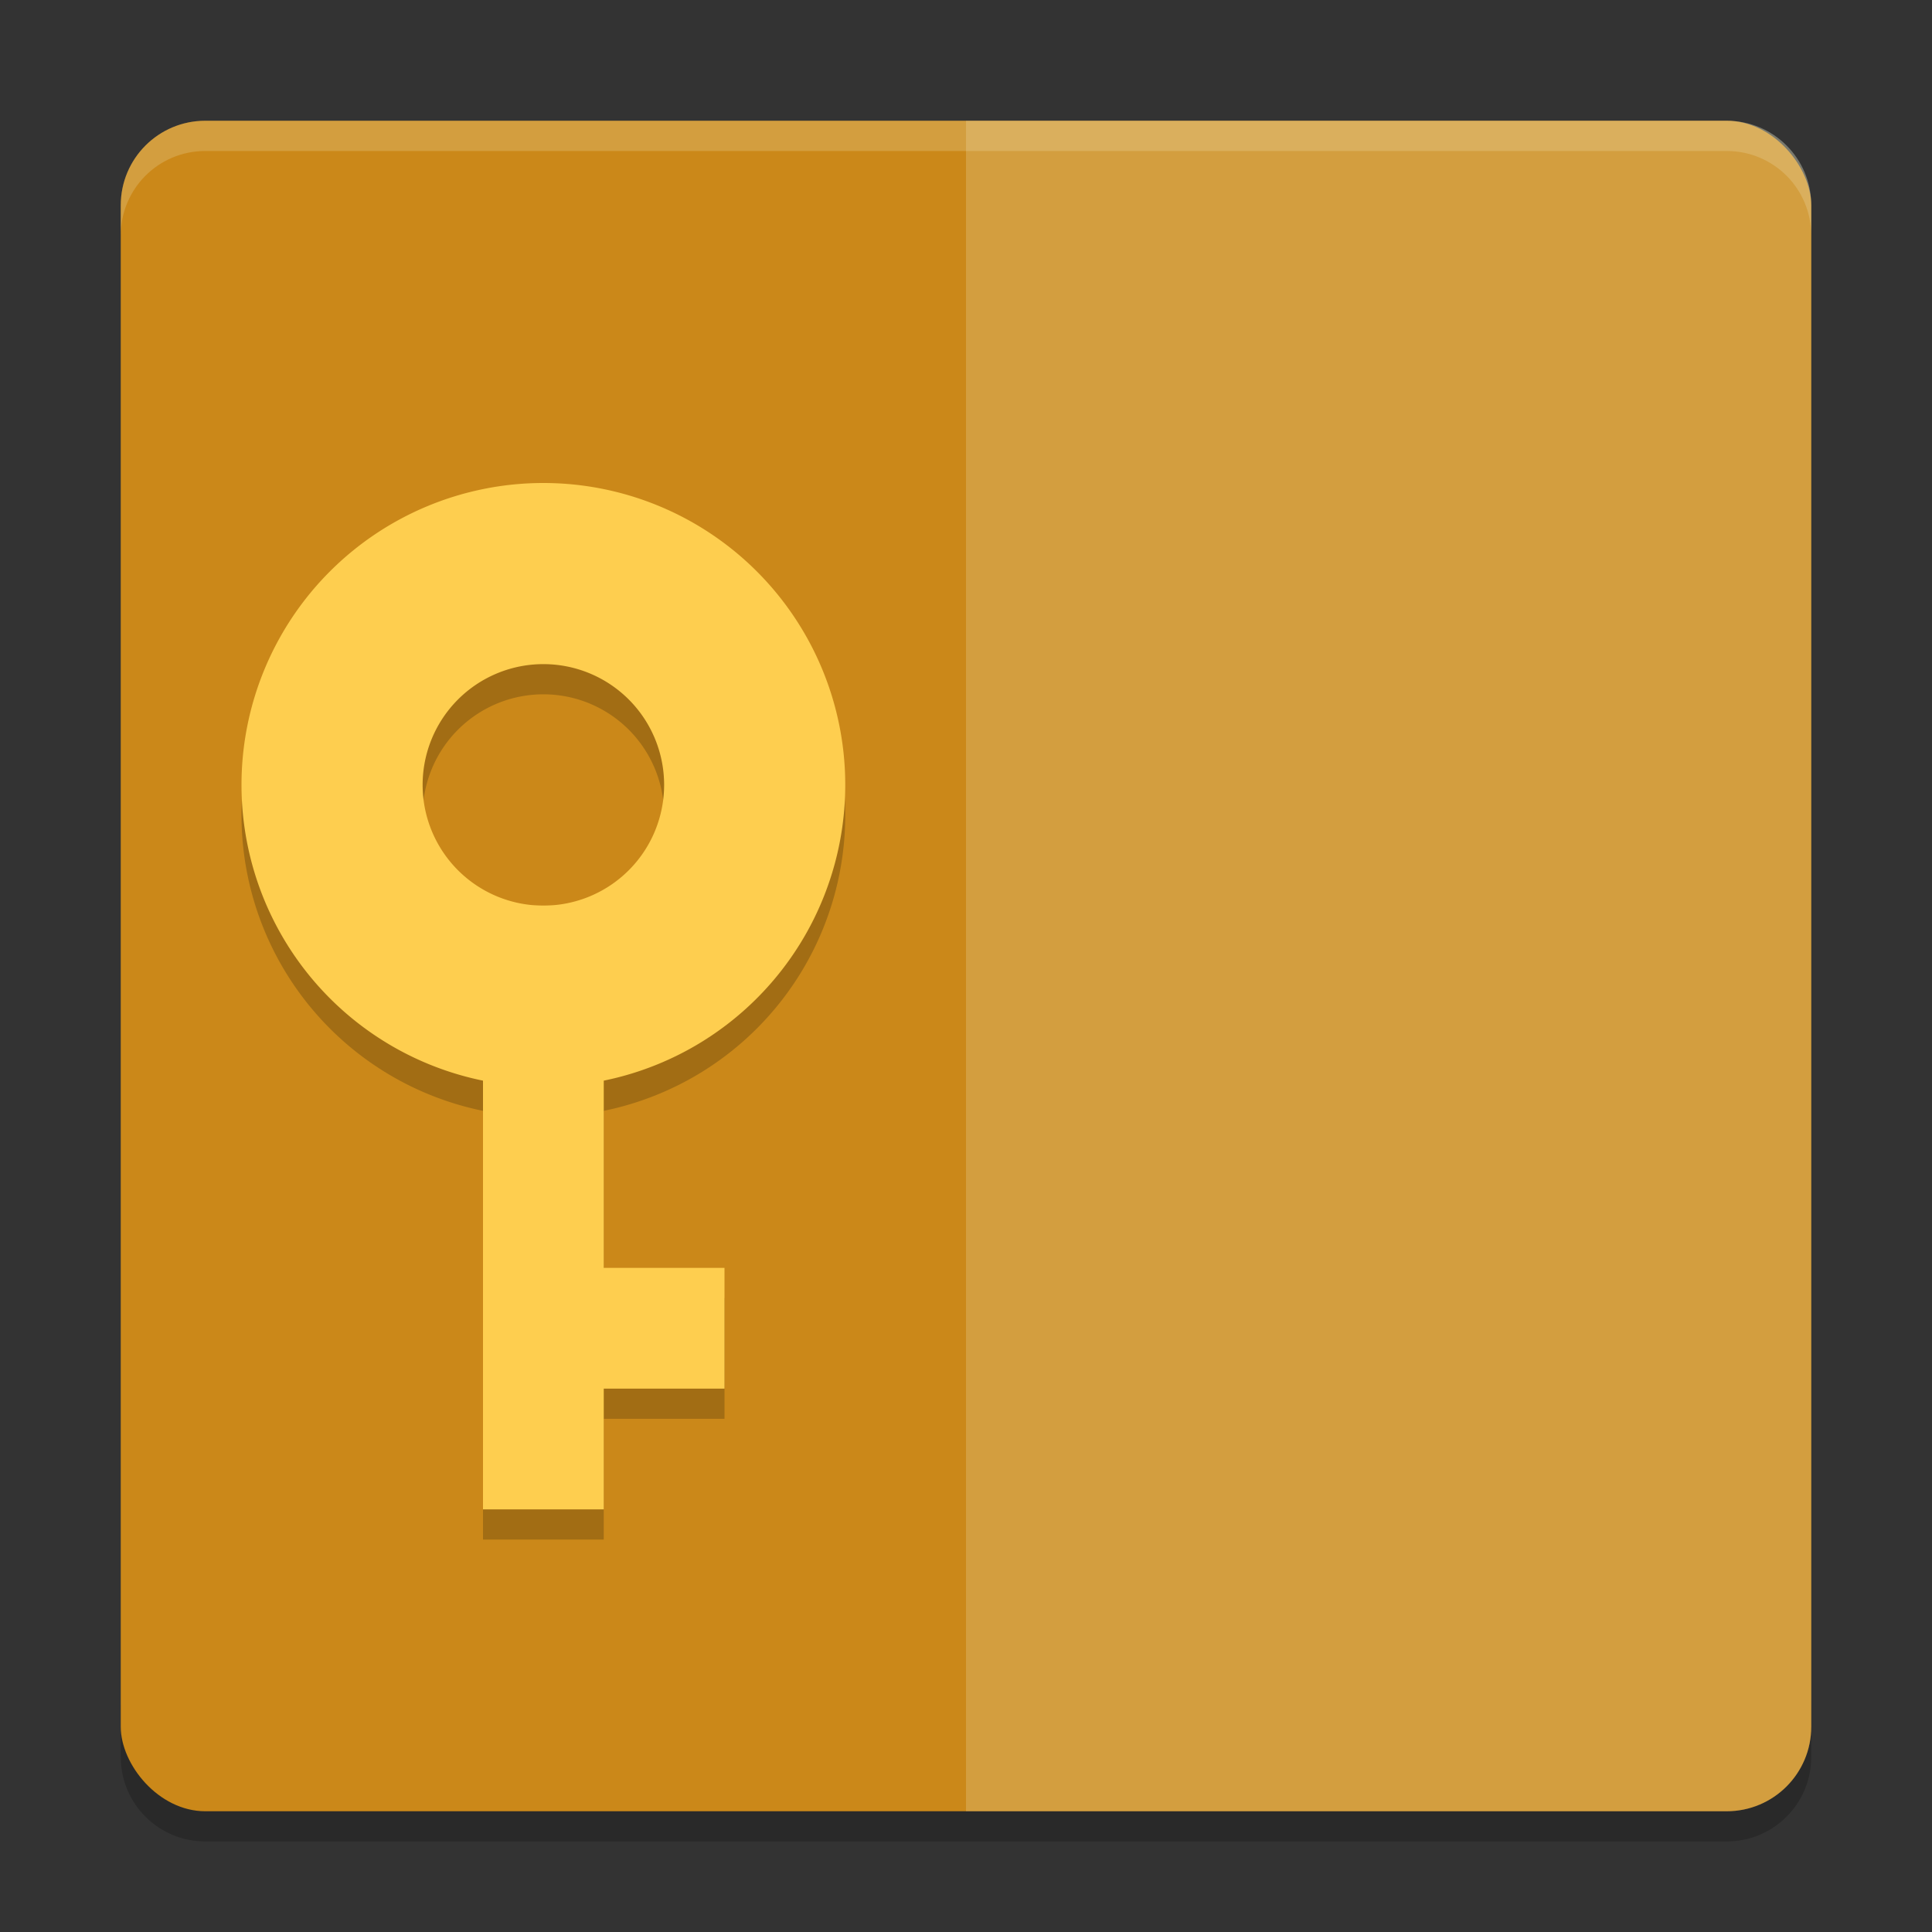 <svg xmlns="http://www.w3.org/2000/svg" width="64" height="64" version="1">
    <rect width="100%" height="100%" fill="#333333" stroke="none"/>
    <path d="M4 56.2v2C4 59.75 5.25 61 6.8 61h50.4c1.55 0 2.8-1.25 2.8-2.8v-2c0 1.55-1.25 2.8-2.8 2.8H6.8C5.25 59 4 57.75 4 56.2z" opacity=".2"/>
    <rect width="56" height="56" x="4" y="4" rx="2.8" ry="2.8" fill="#CB8819"/>
    <path d="M60 57.2V6.8C60 5.25 58.75 4 57.2 4H32v56h25.2c1.55 0 2.8-1.249 2.8-2.8z" opacity=".2" fill="#F9F5D7"/>
    <path d="M6.8 4C5.25 4 4 5.25 4 6.8v1.003c0-1.551 1.25-2.801 2.8-2.801h50.4c1.55 0 2.8 1.25 2.8 2.8V6.802C60 5.25 58.75 4 57.2 4H6.8z" opacity=".2" fill="#F9F5D7"/>
    <g opacity=".2">
        <path d="M18 17A10 10 0 0 0 8 27a10 10 0 0 0 10 10 10 10 0 0 0 10-10 10 10 0 0 0-10-10zm0 6a4 4 0 0 1 4 4 4 4 0 0 1-4 4 4 4 0 0 1-4-4 4 4 0 0 1 4-4z"/>
        <path d="M16 51h4V31h-4zM20 47h4v-4h-4z"/>
    </g>
    <g fill="#FECE4F">
        <path d="M18 16A10 10 0 0 0 8 26a10 10 0 0 0 10 10 10 10 0 0 0 10-10 10 10 0 0 0-10-10zm0 6a4 4 0 0 1 4 4 4 4 0 0 1-4 4 4 4 0 0 1-4-4 4 4 0 0 1 4-4z"/>
        <path d="M16 50h4V30h-4zM20 46h4v-4h-4z"/>
    </g>
</svg>
